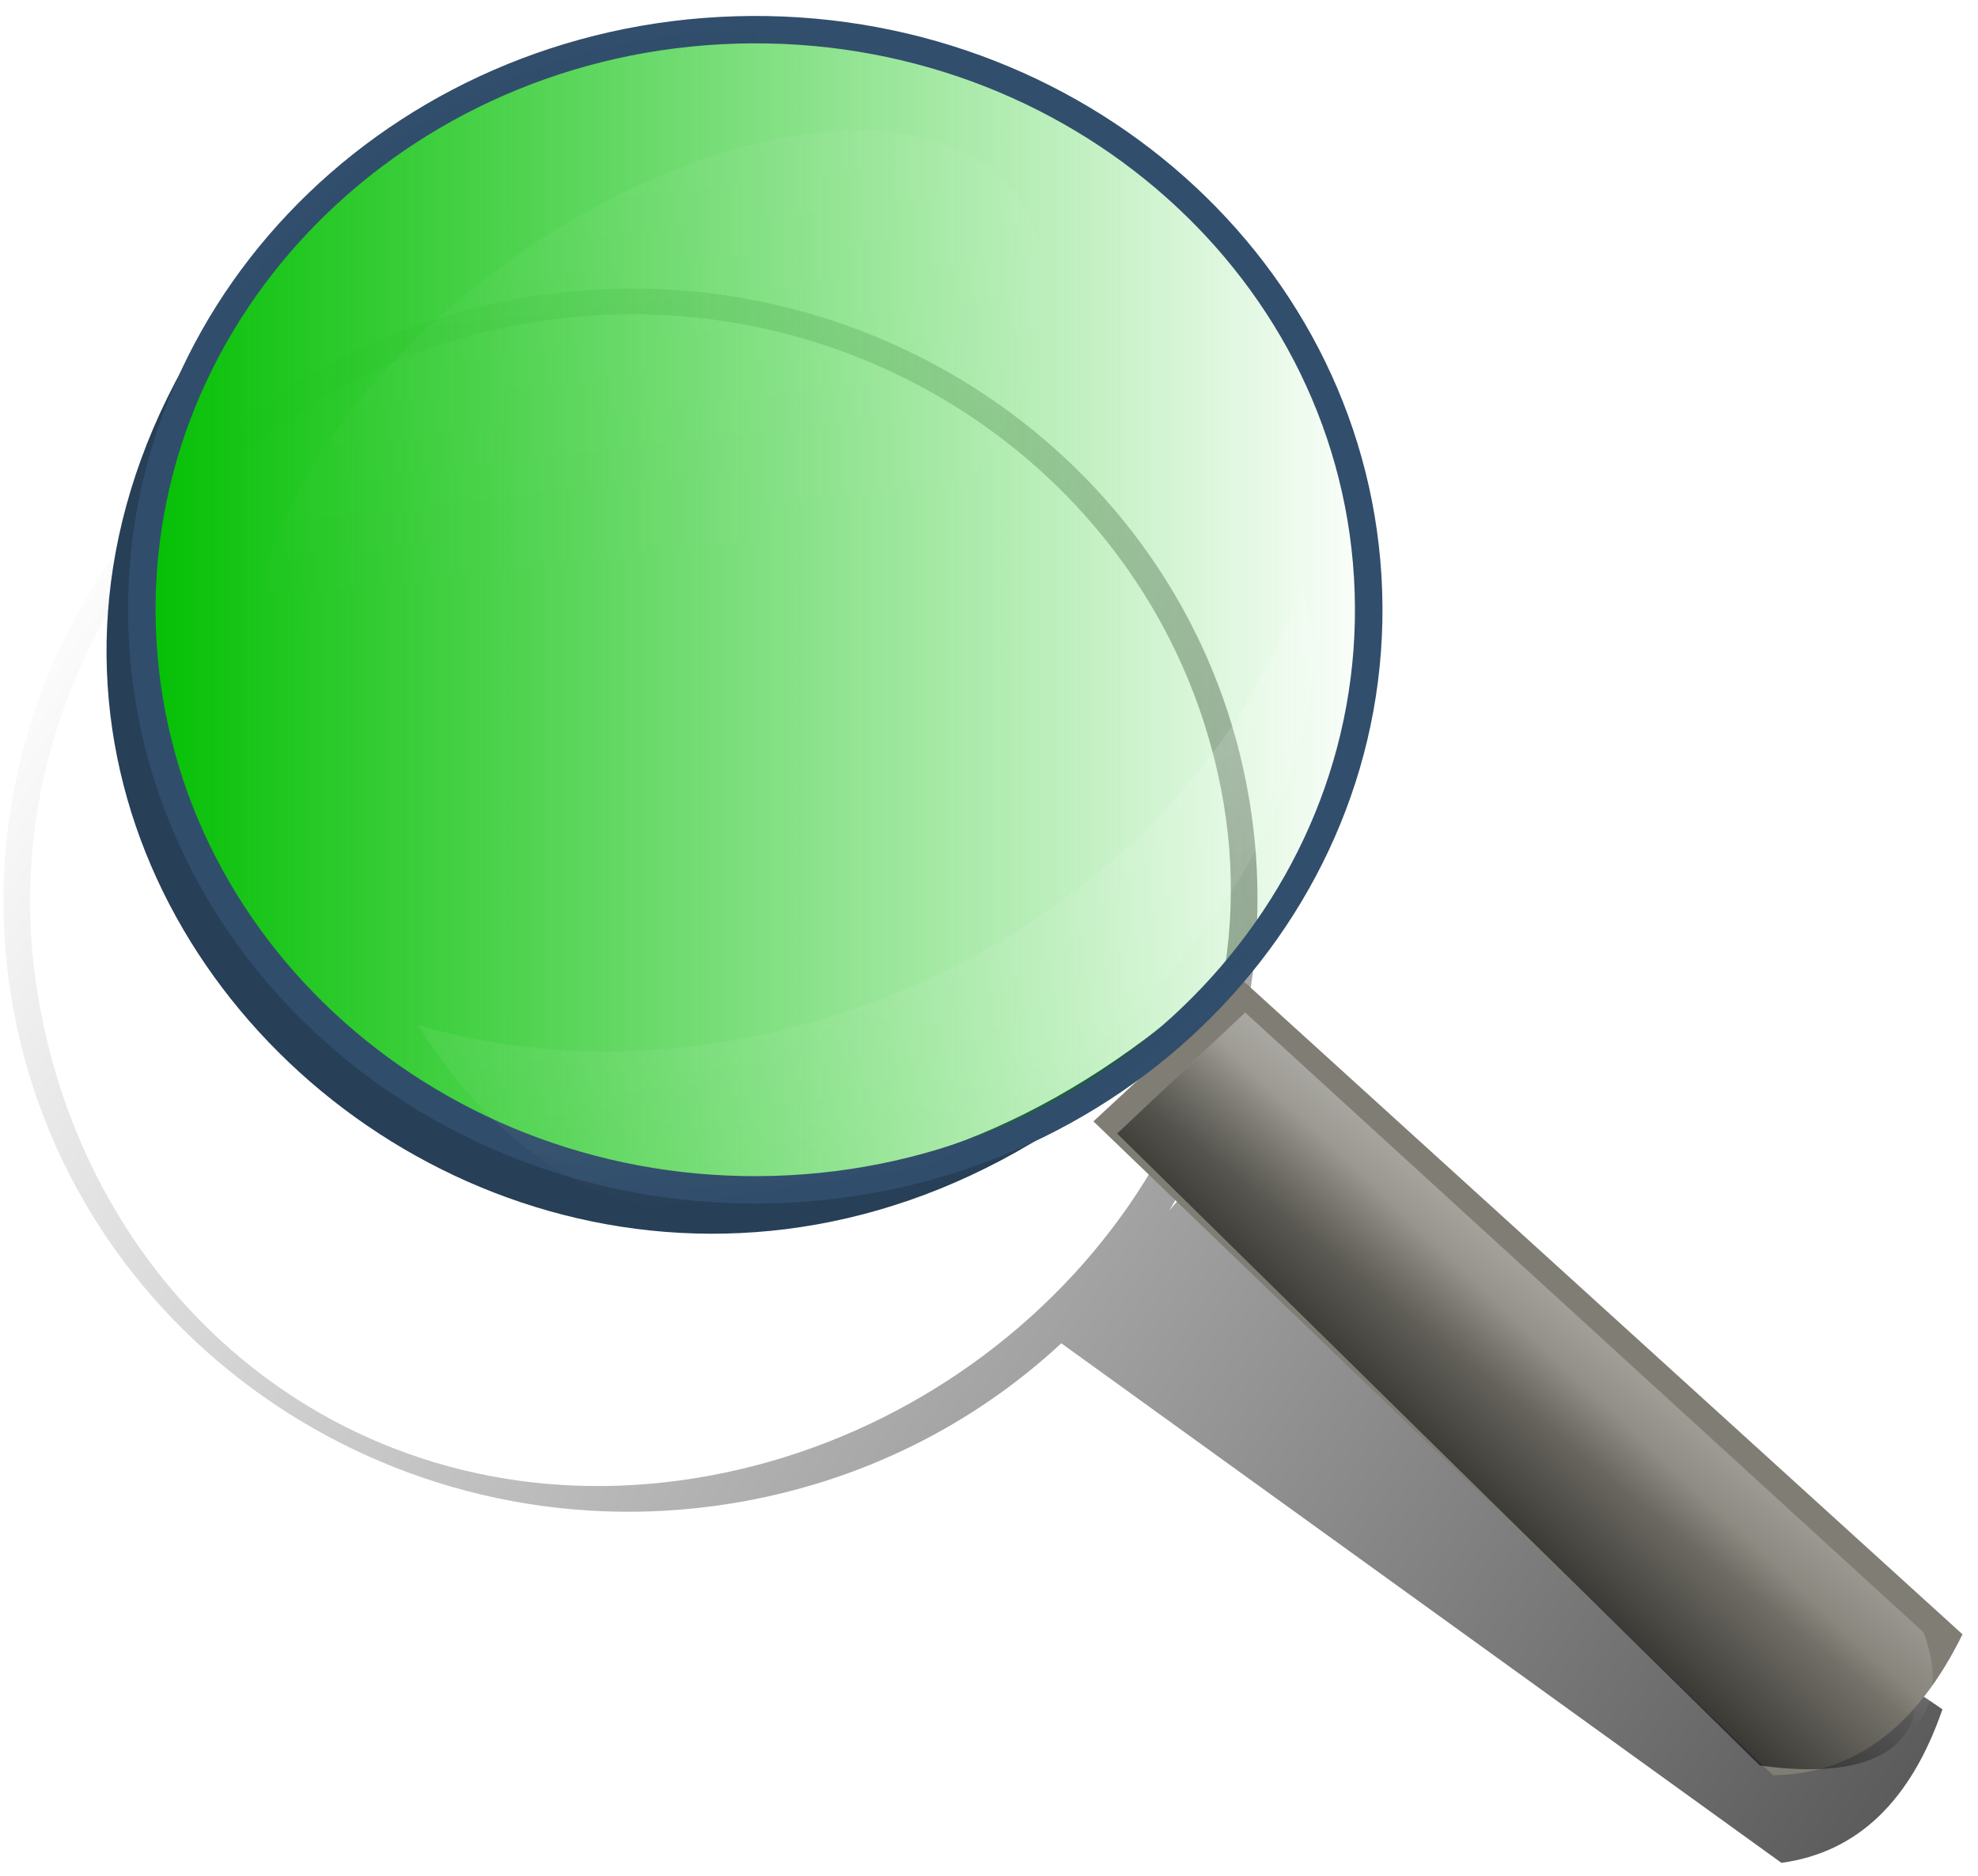 <?xml version="1.0" encoding="UTF-8" standalone="no"?>
<!-- Created with Inkscape (http://www.inkscape.org/) -->
<svg
   xmlns:dc="http://purl.org/dc/elements/1.1/"
   xmlns:cc="http://creativecommons.org/ns#"
   xmlns:rdf="http://www.w3.org/1999/02/22-rdf-syntax-ns#"
   xmlns:svg="http://www.w3.org/2000/svg"
   xmlns="http://www.w3.org/2000/svg"
   xmlns:xlink="http://www.w3.org/1999/xlink"
   xmlns:sodipodi="http://sodipodi.sourceforge.net/DTD/sodipodi-0.dtd"
   xmlns:inkscape="http://www.inkscape.org/namespaces/inkscape"
   height="512.745"
   width="540.751"
   id="svg4248"
   sodipodi:version="0.32"
   inkscape:version="0.46"
   version="1.0"
   sodipodi:docname="search.svg"
   inkscape:output_extension="org.inkscape.output.svg.inkscape">
  <defs
     id="defs4250">
    <linearGradient
       id="linearGradient3196">
      <stop
         style="stop-color:#00bf00;stop-opacity:1;"
         offset="0"
         id="stop3198" />
      <stop
         style="stop-color:#00c000;stop-opacity:0;"
         offset="1"
         id="stop3200" />
    </linearGradient>
    <linearGradient
       inkscape:collect="always"
       id="linearGradient4191">
      <stop
         style="stop-color:#000000;stop-opacity:1;"
         offset="0"
         id="stop4193" />
      <stop
         style="stop-color:#000000;stop-opacity:0;"
         offset="1"
         id="stop4195" />
    </linearGradient>
    <linearGradient
       id="linearGradient1045">
      <stop
         id="stop1046"
         offset="0"
         style="stop-color:#ffffff;stop-opacity:0.749;" />
      <stop
         id="stop1047"
         offset="1"
         style="stop-color:#ffffff;stop-opacity:0;" />
    </linearGradient>
    <linearGradient
       id="linearGradient1439">
      <stop
         id="stop1440"
         offset="0"
         style="stop-color:#ffffff;stop-opacity:0.57;" />
      <stop
         id="stop1441"
         offset="1"
         style="stop-color:#96b0c6;stop-opacity:0.899;" />
    </linearGradient>
    <filter
       inkscape:collect="always"
       id="filter4141">
      <feGaussianBlur
         inkscape:collect="always"
         stdDeviation="1.089"
         id="feGaussianBlur4143" />
    </filter>
    <linearGradient
       inkscape:collect="always"
       id="linearGradient4145">
      <stop
         style="stop-color:#000000;stop-opacity:1;"
         offset="0"
         id="stop4147" />
      <stop
         style="stop-color:#000000;stop-opacity:0;"
         offset="1"
         id="stop4149" />
    </linearGradient>
    <linearGradient
       inkscape:collect="always"
       xlink:href="#linearGradient4145"
       id="linearGradient4216"
       gradientUnits="userSpaceOnUse"
       gradientTransform="translate(-15.844,-42.822)"
       x1="427.796"
       y1="418.59"
       x2="308.884"
       y2="339.369" />
    <inkscape:perspective
       sodipodi:type="inkscape:persp3d"
       inkscape:vp_x="-50 : 600 : 1"
       inkscape:vp_y="0 : 1000 : 0"
       inkscape:vp_z="700 : 600 : 1"
       inkscape:persp3d-origin="300 : 400 : 1"
       id="perspective4256" />
    <linearGradient
       inkscape:collect="always"
       xlink:href="#linearGradient4191"
       id="linearGradient2409"
       gradientUnits="userSpaceOnUse"
       x1="350.716"
       y1="336.371"
       x2="358.852"
       y2="327.807"
       gradientTransform="matrix(5.847,0,0,5.847,-1659.599,-1519.086)" />
    <linearGradient
       inkscape:collect="always"
       xlink:href="#linearGradient1045"
       id="linearGradient2412"
       gradientUnits="userSpaceOnUse"
       gradientTransform="matrix(5.954,-0.186,0.179,5.737,-206.527,-400.551)"
       x1="110.05"
       y1="138.239"
       x2="103.691"
       y2="145.336" />
    <linearGradient
       inkscape:collect="always"
       xlink:href="#linearGradient1045"
       id="linearGradient2415"
       gradientUnits="userSpaceOnUse"
       gradientTransform="matrix(6.946,-0.206,0.147,4.484,-104.443,-402.027)"
       x1="42.498"
       y1="103.573"
       x2="54.322"
       y2="167.944" />
    <linearGradient
       inkscape:collect="always"
       xlink:href="#linearGradient1045"
       id="linearGradient2418"
       gradientUnits="userSpaceOnUse"
       gradientTransform="matrix(6.714,-0.199,0.179,5.458,-183.535,-401.881)"
       x1="57.668"
       y1="84.017"
       x2="60.491"
       y2="111.238" />
    <linearGradient
       inkscape:collect="always"
       xlink:href="#linearGradient3196"
       id="linearGradient3204"
       x1="83.847"
       y1="206.555"
       x2="386.261"
       y2="206.555"
       gradientUnits="userSpaceOnUse" />
    <linearGradient
       inkscape:collect="always"
       xlink:href="#linearGradient4145"
       id="linearGradient2422"
       gradientUnits="userSpaceOnUse"
       gradientTransform="translate(-15.844,-42.822)"
       x1="427.796"
       y1="418.59"
       x2="308.884"
       y2="339.369" />
    <linearGradient
       inkscape:collect="always"
       xlink:href="#linearGradient3196"
       id="linearGradient2424"
       gradientUnits="userSpaceOnUse"
       x1="83.847"
       y1="206.555"
       x2="386.261"
       y2="206.555" />
    <linearGradient
       inkscape:collect="always"
       xlink:href="#linearGradient1045"
       id="linearGradient2426"
       gradientUnits="userSpaceOnUse"
       gradientTransform="matrix(6.714,-0.199,0.179,5.458,-183.535,-401.881)"
       x1="57.668"
       y1="84.017"
       x2="60.491"
       y2="111.238" />
    <linearGradient
       inkscape:collect="always"
       xlink:href="#linearGradient1045"
       id="linearGradient2428"
       gradientUnits="userSpaceOnUse"
       gradientTransform="matrix(6.946,-0.206,0.147,4.484,-104.443,-402.027)"
       x1="42.498"
       y1="103.573"
       x2="54.322"
       y2="167.944" />
    <linearGradient
       inkscape:collect="always"
       xlink:href="#linearGradient1045"
       id="linearGradient2430"
       gradientUnits="userSpaceOnUse"
       gradientTransform="matrix(5.954,-0.186,0.179,5.737,-206.527,-400.551)"
       x1="110.05"
       y1="138.239"
       x2="103.691"
       y2="145.336" />
    <linearGradient
       inkscape:collect="always"
       xlink:href="#linearGradient4191"
       id="linearGradient2432"
       gradientUnits="userSpaceOnUse"
       gradientTransform="matrix(5.847,0,0,5.847,-1659.599,-1519.086)"
       x1="350.716"
       y1="336.371"
       x2="358.852"
       y2="327.807" />
  </defs>
  <sodipodi:namedview
     id="base"
     pagecolor="#ffffff"
     bordercolor="#666666"
     borderopacity="1.0"
     inkscape:pageopacity="0.0"
     inkscape:pageshadow="2"
     inkscape:cx="375"
     inkscape:cy="167.70421"
     inkscape:zoom="0.49497475"
     inkscape:document-units="px"
     inkscape:current-layer="layer1"
     showgrid="true"
     inkscape:window-width="1620"
     inkscape:window-height="828"
     inkscape:window-x="186"
     inkscape:window-y="280">
    <inkscape:grid
       type="xygrid"
       id="grid2420" />
  </sodipodi:namedview>
  <g
     inkscape:groupmode="layer"
     inkscape:label="Warstwa 1"
     id="layer1"
     transform="translate(-25.339,-31.221)">
    <g
       id="g2410"
       transform="matrix(1.134,0,0,1.128,-34.735,-35.084)">
      <path
         transform="matrix(5.847,0,0,5.847,-1659.599,-1519.086)"
         sodipodi:nodetypes="cssscccccsccssssc"
         id="path4039"
         d="M 316.072,281.982 C 315.634,282.031 315.209,282.078 314.769,282.149 C 300.678,284.423 291.096,297.464 293.375,311.268 C 295.653,325.071 308.927,334.454 323.019,332.181 C 328.343,331.322 333.016,328.936 336.656,325.537 L 366.35,347.073 C 369.471,346.639 371.675,344.526 372.987,340.709 L 341.706,319.331 L 341.105,320.038 C 344.104,315.089 345.419,309.139 344.411,303.031 C 342.203,289.659 329.665,280.477 316.072,281.982 z M 316.188,283.039 C 329.207,281.597 341.245,290.402 343.359,303.21 C 345.541,316.43 335.052,328.952 321.556,331.129 C 308.06,333.307 296.642,324.338 294.46,311.118 C 292.278,297.897 301.451,285.379 314.947,283.201 C 315.369,283.133 315.769,283.085 316.188,283.039 z"
         style="fill:url(#linearGradient2422);fill-opacity:1;fill-rule:evenodd;stroke-width:0.5;filter:url(#filter4141)" />
      <path
         style="fill:#807d74;fill-opacity:1;fill-rule:evenodd;stroke-width:0.5"
         d="M 352.907,296.698 L 526.09,454.86 C 515.024,477.525 499.773,488.828 480.422,489 L 316.577,330.547 L 352.907,296.698 z"
         id="path852"
         sodipodi:nodetypes="ccccc" />
      <path
         sodipodi:nodetypes="ccc"
         id="path4204"
         d="M 357.663,285.04 C 208.101,441.127 16.428,262.088 117.687,118.153 C -13.728,274.318 217.397,464.551 357.663,285.04 z"
         style="fill:#273f57;fill-opacity:0.996;fill-rule:nonzero;stroke:none;stroke-width:0.6;stroke-linecap:butt;stroke-miterlimit:4;stroke-dasharray:none;stroke-dashoffset:0;stroke-opacity:0.995" />
      <path
         style="fill:url(#linearGradient2424);fill-opacity:1;fill-rule:evenodd;stroke:#314e6c;stroke-width:6.636;stroke-miterlimit:4;stroke-dasharray:none;stroke-opacity:0.995"
         d="M 382.87,202.167 C 385.418,279.733 321.264,344.651 239.67,347.073 C 158.075,349.495 89.786,288.509 87.238,210.943 C 84.69,133.377 148.844,68.459 230.438,66.037 C 312.032,63.615 380.322,124.601 382.87,202.167 z"
         id="path853" />
      <path
         style="fill:url(#linearGradient2426);fill-opacity:0.091;fill-rule:evenodd;stroke-width:1pt"
         d="M 296.839,104.567 C 317.721,129.608 295.729,179.276 247.75,215.432 C 199.771,251.589 143.885,260.61 123.003,235.57 C 102.121,210.529 124.113,160.861 172.092,124.705 C 220.071,88.548 275.957,79.527 296.839,104.567 z"
         id="path863" />
      <path
         style="fill:url(#linearGradient2428);fill-opacity:0.552;fill-rule:evenodd;stroke-width:1pt"
         d="M 153.731,307.184 C 238.485,332.381 340.006,281.062 366.719,200.662 C 392.533,274.194 230.589,431.821 153.731,307.184 z"
         id="path885"
         sodipodi:nodetypes="ccc" />
      <path
         sodipodi:nodetypes="ccccc"
         id="path1766"
         d="M 326.123,329.789 L 353.152,304.163 L 516.711,454.396 C 523.922,473.859 514.106,487.619 481.039,482.933 L 326.123,329.789 z"
         style="fill:url(#linearGradient2430);fill-opacity:0.75;fill-rule:evenodd;stroke:none;stroke-width:1pt;stroke-linecap:butt;stroke-linejoin:miter;stroke-opacity:1" />
      <path
         sodipodi:nodetypes="ccccc"
         id="path4187"
         d="M 322.295,333.5 L 349.324,307.874 L 512.883,458.107 C 520.094,477.57 510.278,491.33 477.211,486.644 L 322.295,333.5 z"
         style="fill:url(#linearGradient2432);fill-opacity:1;fill-rule:evenodd;stroke:none;stroke-width:1pt;stroke-linecap:butt;stroke-linejoin:miter;stroke-opacity:1" />
    </g>
  </g>
</svg>
